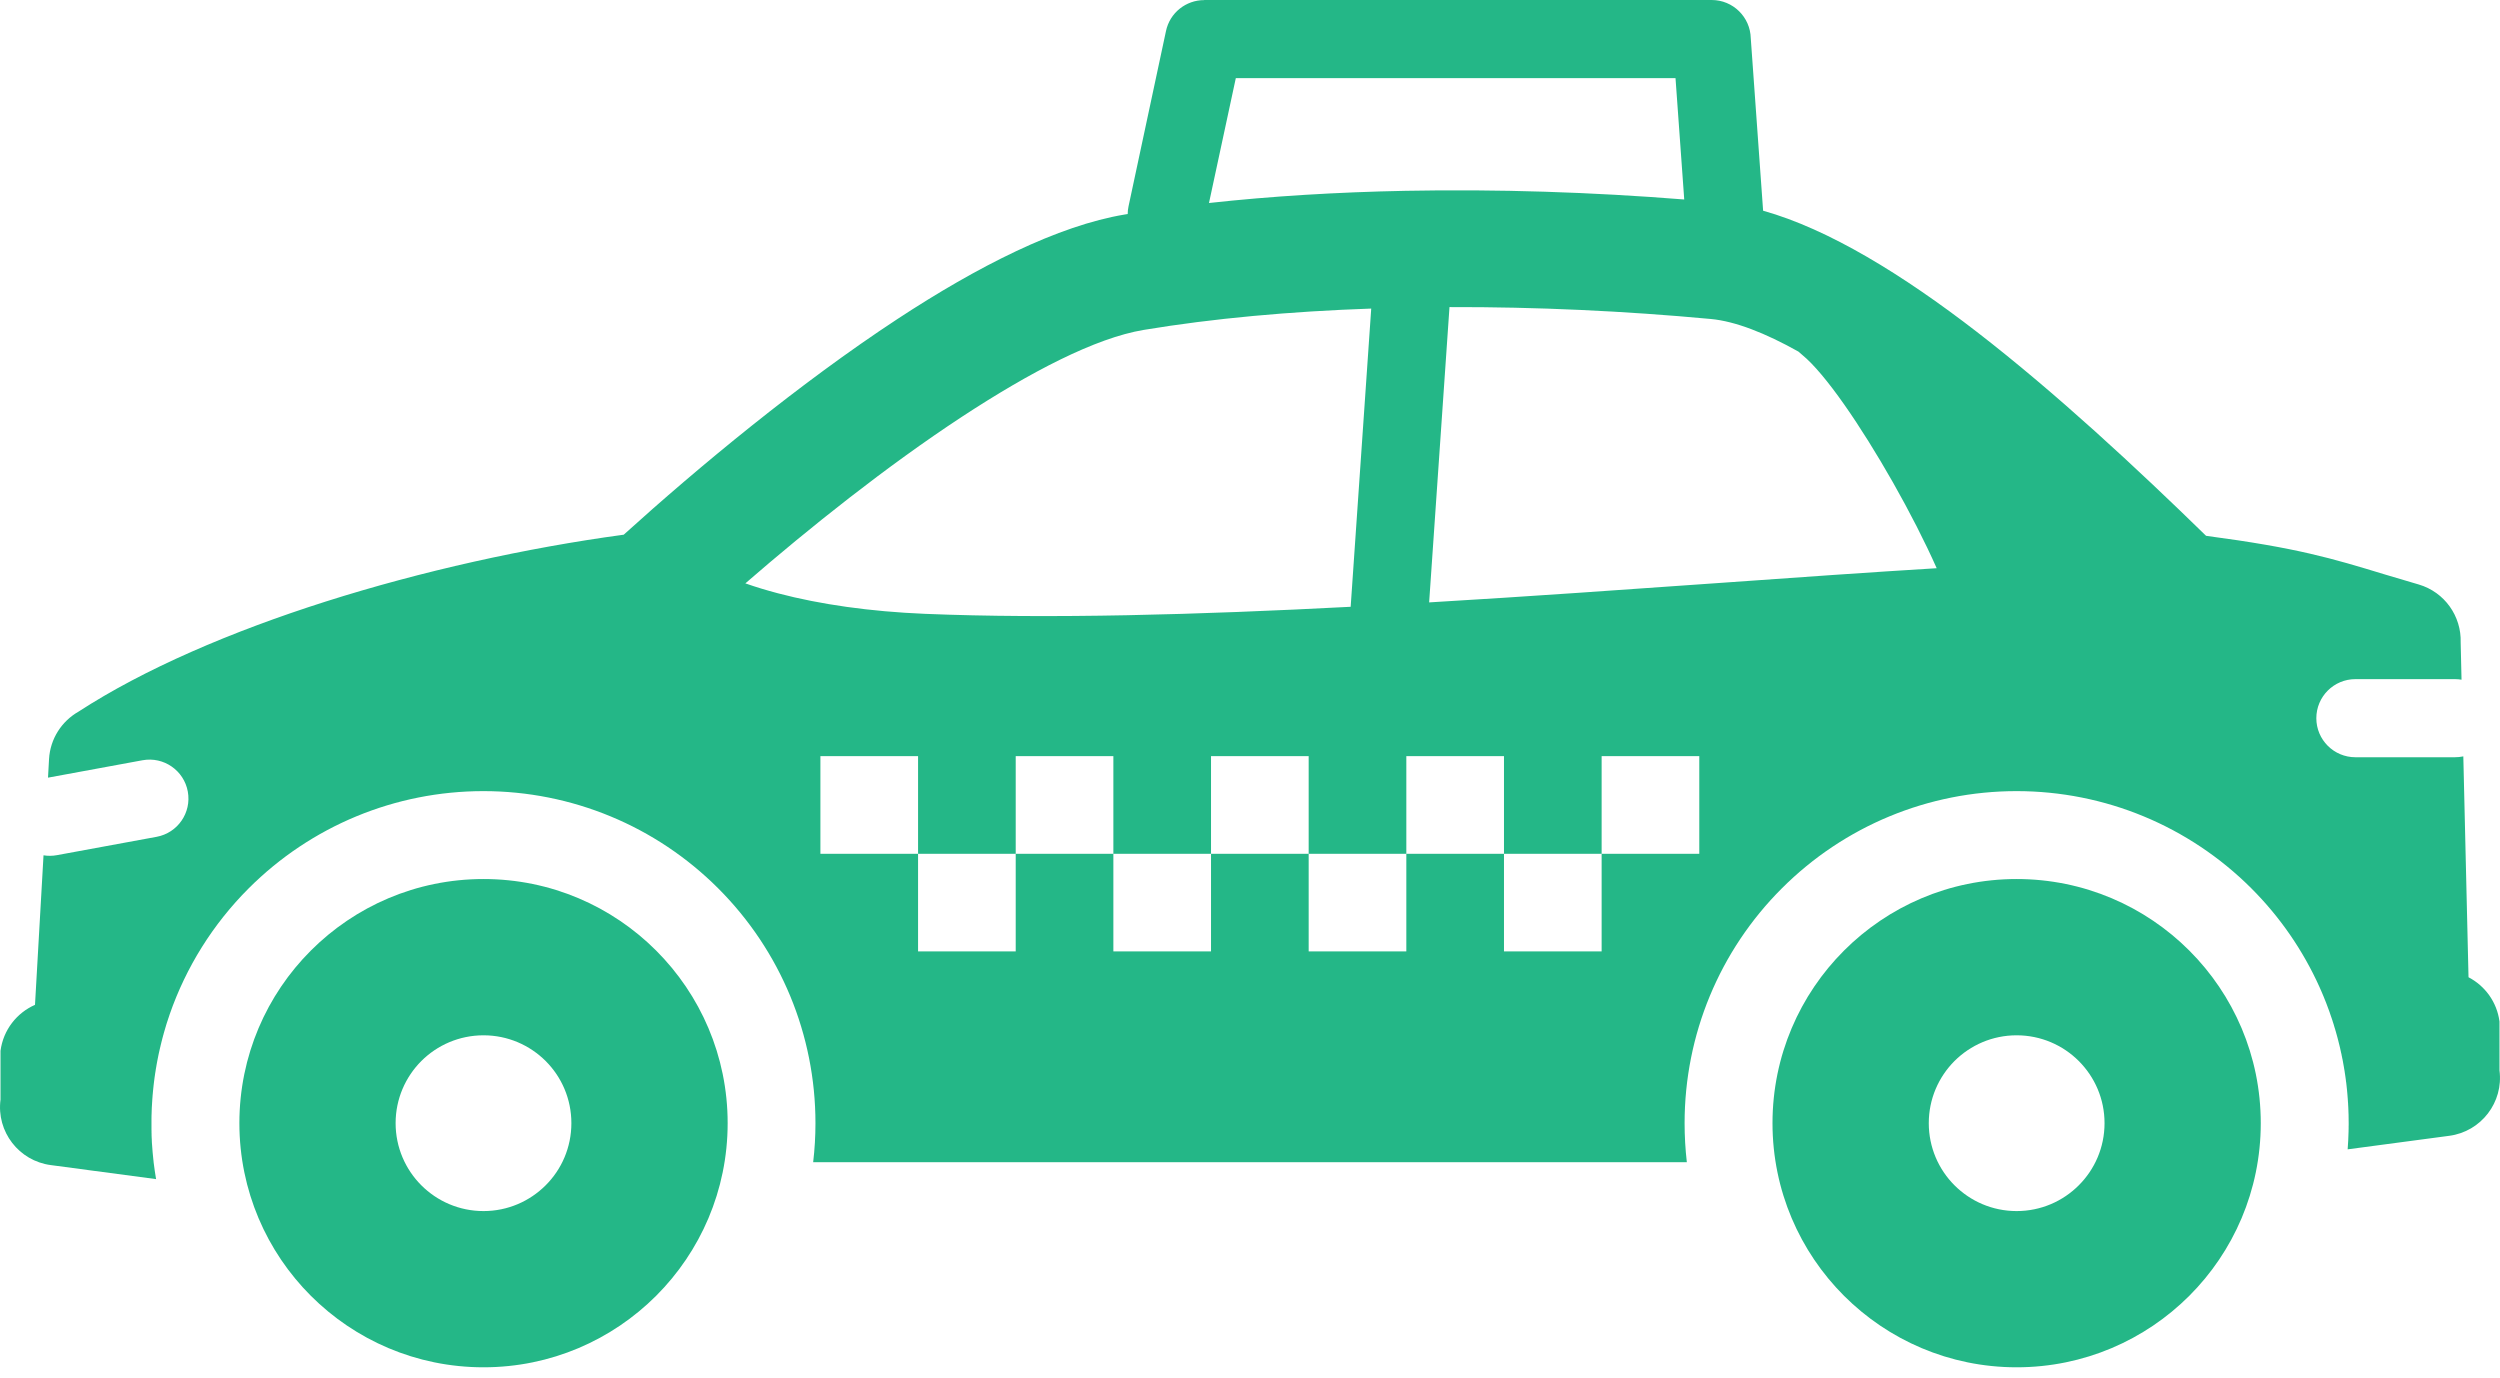 <svg width="49" height="27" viewBox="0 0 49 27" fill="none" xmlns="http://www.w3.org/2000/svg">
<path fill-rule="evenodd" clip-rule="evenodd" d="M37.103 9.457C36.471 8.344 35.775 7.324 35.324 6.956C35.298 6.935 35.273 6.913 35.249 6.891C34.602 6.529 34.015 6.297 33.531 6.252C31.845 6.095 30.105 6.014 28.41 6.019L28.011 11.807C29.968 11.691 31.919 11.552 33.745 11.423C35.243 11.316 36.656 11.216 37.959 11.137C37.73 10.62 37.43 10.034 37.103 9.457ZM48.383 19.154C48.703 19.321 48.94 19.637 48.99 20.022V20.979C49.072 21.605 48.63 22.18 48.004 22.262L46.014 22.527C46.023 22.41 46.029 22.292 46.032 22.173V22.171V22.168V22.167V22.166V22.163L46.032 22.161V22.159V22.158L46.032 22.155V22.153V22.151V22.151V22.148V22.146L46.032 22.143V22.142V22.14L46.033 22.138V22.135V22.134V22.133V22.13V22.128V22.126V22.125L46.033 22.123V22.12V22.118V22.118L46.033 22.115V22.112V22.11V22.11V22.107V22.105V22.102V22.101V22.1L46.033 22.095L46.033 22.093V22.092V22.09V22.087V22.082V22.08V22.077V22.075V22.072V22.07V22.069V22.067V22.064V22.062L46.034 22.061V22.059V22.057V22.054L46.034 22.052V22.052V22.049V22.047V22.044V22.041V22.039V22.037V22.036V22.034V22.031V22.032V22.03V22.029V22.026V22.024V22.022V22.021V22.019V22.016V22.014L46.033 21.944V21.933L46.033 21.926L46.032 21.856L46.032 21.849C46.031 21.825 46.03 21.8 46.029 21.776L46.029 21.766L46.026 21.694L46.025 21.684L46.022 21.621L46.021 21.61L46.02 21.599L46.016 21.534L46.016 21.53L46.015 21.525L46.01 21.461L46.009 21.45L46.009 21.447L46.008 21.436L46.003 21.383L46.002 21.369L46.001 21.361L45.994 21.295L45.993 21.285L45.986 21.222L45.982 21.197L45.981 21.189L45.976 21.145L45.975 21.141L45.972 21.118L45.964 21.062L45.959 21.031L45.954 20.994L45.947 20.955L45.938 20.901L45.937 20.894L45.936 20.89L45.925 20.829L45.923 20.815L45.921 20.805L45.913 20.762L45.911 20.755L45.904 20.721L45.904 20.72L45.895 20.678L45.895 20.674L45.888 20.642L45.886 20.636L45.877 20.594L45.869 20.559L45.868 20.552L45.858 20.51L45.852 20.485L45.843 20.45L45.829 20.393L45.825 20.378L45.816 20.343L45.805 20.302L45.793 20.26L45.782 20.219L45.779 20.211L45.77 20.178L45.757 20.137L45.745 20.097L45.745 20.095L45.732 20.054L45.72 20.017L45.717 20.006L45.694 19.938L45.69 19.927L45.665 19.854L45.663 19.847L45.65 19.811L45.635 19.77L45.633 19.766L45.62 19.73L45.605 19.69L45.59 19.65L45.574 19.611L45.559 19.574L45.558 19.571L45.542 19.531C45.525 19.492 45.509 19.453 45.492 19.413L45.491 19.412L45.46 19.341C45.139 18.63 44.691 17.976 44.127 17.412C42.903 16.189 41.255 15.506 39.525 15.506C37.795 15.506 36.147 16.189 34.924 17.412C33.7 18.635 33.018 20.284 33.018 22.014C33.018 22.271 33.033 22.526 33.062 22.779H15.938C15.968 22.526 15.983 22.271 15.983 22.014C15.983 20.284 15.3 18.635 14.077 17.412C12.854 16.189 11.205 15.506 9.475 15.506C7.745 15.506 6.097 16.189 4.874 17.412C4.17 18.116 3.646 18.96 3.326 19.88L3.317 19.908L3.3 19.959L3.296 19.969L3.294 19.976L3.284 20.008L3.279 20.022L3.266 20.062L3.263 20.072L3.253 20.104L3.253 20.107L3.244 20.135L3.23 20.184L3.223 20.207L3.207 20.263L3.201 20.287L3.197 20.298L3.189 20.331L3.188 20.333L3.18 20.363V20.364L3.172 20.396L3.164 20.426L3.163 20.429L3.162 20.436L3.148 20.492L3.143 20.515L3.13 20.568L3.125 20.592L3.112 20.649L3.11 20.659L3.11 20.66L3.108 20.668L3.096 20.728L3.091 20.753L3.08 20.809L3.079 20.815L3.077 20.826L3.065 20.893L3.065 20.894V20.895L3.053 20.963L3.05 20.986L3.041 21.04L3.037 21.07L3.029 21.123L3.029 21.127L3.028 21.131L3.027 21.141L3.019 21.201L3.017 21.219L3.009 21.286L3.009 21.29L3.008 21.297L3.001 21.364L3 21.37L3 21.373L2.994 21.441L2.992 21.459L2.987 21.528L2.986 21.53L2.986 21.534L2.982 21.602L2.981 21.61L2.981 21.614L2.977 21.686L2.976 21.693C2.975 21.719 2.974 21.745 2.973 21.771L2.973 21.773C2.972 21.796 2.971 21.819 2.971 21.842L2.97 21.852V21.859L2.969 21.926V21.933V21.945L2.969 22.014V22.026V22.031V22.038V22.049V22.05V22.062V22.066V22.074L2.969 22.083V22.086V22.099V22.101V22.11V22.118V22.123L2.969 22.135V22.136L2.969 22.147V22.153L2.97 22.159L2.97 22.17V22.171L2.97 22.183V22.188L2.97 22.195L2.97 22.205V22.207L2.971 22.219V22.222L2.971 22.231L2.971 22.239V22.243L2.971 22.255V22.257L2.972 22.274L2.972 22.279L2.973 22.303L2.973 22.309L2.974 22.315L2.975 22.338V22.339L2.975 22.343L2.975 22.351L2.976 22.36V22.363L2.976 22.375L2.979 22.423L2.98 22.429L2.98 22.435L2.981 22.447C2.987 22.538 2.995 22.63 3.005 22.721V22.721L3.006 22.733L3.007 22.738L3.009 22.755L3.009 22.756L3.011 22.78C3.024 22.891 3.041 23.002 3.059 23.111L0.997 22.836C0.37 22.754 -0.072 22.18 0.01 21.553V20.596C0.064 20.184 0.331 19.851 0.686 19.695L0.853 16.764C0.938 16.778 1.027 16.778 1.117 16.761L3.068 16.402C3.483 16.326 3.757 15.929 3.681 15.514C3.605 15.1 3.208 14.825 2.793 14.901L0.941 15.242L0.961 14.881C0.983 14.478 1.212 14.134 1.539 13.948C2.819 13.116 4.529 12.38 6.385 11.79C8.263 11.194 10.313 10.739 12.225 10.48C13.688 9.156 15.666 7.516 17.591 6.252C19.165 5.219 20.736 4.422 22.047 4.204L22.103 4.195C22.103 4.146 22.108 4.096 22.119 4.045L22.853 0.61C22.928 0.249 23.247 0.002 23.601 0.002V0H33.549C33.967 0 34.306 0.335 34.315 0.75L34.557 4.13C35.844 4.491 37.294 5.384 38.745 6.504C40.301 7.706 41.882 9.178 43.239 10.502C45.037 10.741 45.689 10.939 46.742 11.259C46.86 11.295 46.987 11.333 47.407 11.456C47.918 11.606 48.245 12.082 48.229 12.59L48.246 13.322C48.204 13.315 48.161 13.311 48.117 13.311H46.166C45.743 13.311 45.4 13.654 45.4 14.077C45.4 14.499 45.743 14.842 46.166 14.842H48.117C48.173 14.842 48.228 14.836 48.281 14.825L48.383 19.154ZM26.876 6.048C25.292 6.103 23.776 6.24 22.418 6.466C21.468 6.624 20.191 7.292 18.849 8.172C17.377 9.139 15.867 10.343 14.609 11.434C14.81 11.505 15.025 11.57 15.253 11.63C16.081 11.848 17.052 11.986 18.125 12.031C20.567 12.132 23.491 12.049 26.473 11.893L26.876 6.048ZM33.011 3.91L32.84 1.531H24.222L23.696 3.979C24.912 3.845 26.211 3.766 27.547 3.74C29.34 3.705 31.198 3.765 33.011 3.91ZM16.08 14.82H17.994V16.734H16.08V14.82ZM17.994 16.734H19.908V18.648H17.994V16.734ZM19.908 14.82H21.822V16.734H19.908V14.82ZM21.822 16.734H23.736V18.648H21.822V16.734ZM23.736 14.82H25.65V16.734H23.736V14.82ZM25.65 16.734H27.564V18.648H25.65V16.734ZM27.564 14.82H29.478V16.734H27.564V14.82ZM29.478 16.734H31.392V18.648H29.478V16.734ZM31.392 14.82H33.306V16.734H31.392V14.82Z" fill="#24B787"/>
<path d="M39.526 17.229C40.847 17.229 42.044 17.765 42.91 18.631C43.776 19.497 44.311 20.693 44.311 22.014C44.311 23.335 43.776 24.532 42.91 25.398C42.044 26.263 40.847 26.799 39.526 26.799C38.205 26.799 37.009 26.263 36.143 25.398C35.277 24.532 34.741 23.335 34.741 22.014C34.741 20.693 35.277 19.497 36.143 18.631C37.009 17.765 38.205 17.229 39.526 17.229ZM9.477 17.229C10.798 17.229 11.994 17.765 12.86 18.631C13.726 19.497 14.262 20.693 14.262 22.014C14.262 23.335 13.726 24.532 12.86 25.398C11.994 26.263 10.798 26.799 9.477 26.799C8.155 26.799 6.959 26.263 6.093 25.398C5.227 24.532 4.692 23.335 4.692 22.014C4.692 20.693 5.227 19.497 6.093 18.631C6.959 17.765 8.155 17.229 9.477 17.229ZM10.695 20.796C10.383 20.485 9.953 20.292 9.477 20.292C9.001 20.292 8.57 20.485 8.258 20.796C7.947 21.108 7.754 21.538 7.754 22.014C7.754 22.49 7.947 22.921 8.258 23.232C8.57 23.544 9.001 23.737 9.477 23.737C9.953 23.737 10.383 23.544 10.695 23.232C11.007 22.921 11.199 22.49 11.199 22.014C11.199 21.538 11.007 21.108 10.695 20.796ZM40.744 20.796C40.433 20.485 40.002 20.292 39.526 20.292C39.05 20.292 38.62 20.485 38.308 20.796C37.997 21.108 37.804 21.538 37.804 22.014C37.804 22.49 37.997 22.921 38.308 23.232C38.62 23.544 39.05 23.737 39.526 23.737C40.002 23.737 40.433 23.544 40.744 23.232C41.056 22.921 41.249 22.49 41.249 22.014C41.249 21.538 41.056 21.108 40.744 20.796Z" fill="#24B787"/>
</svg>
